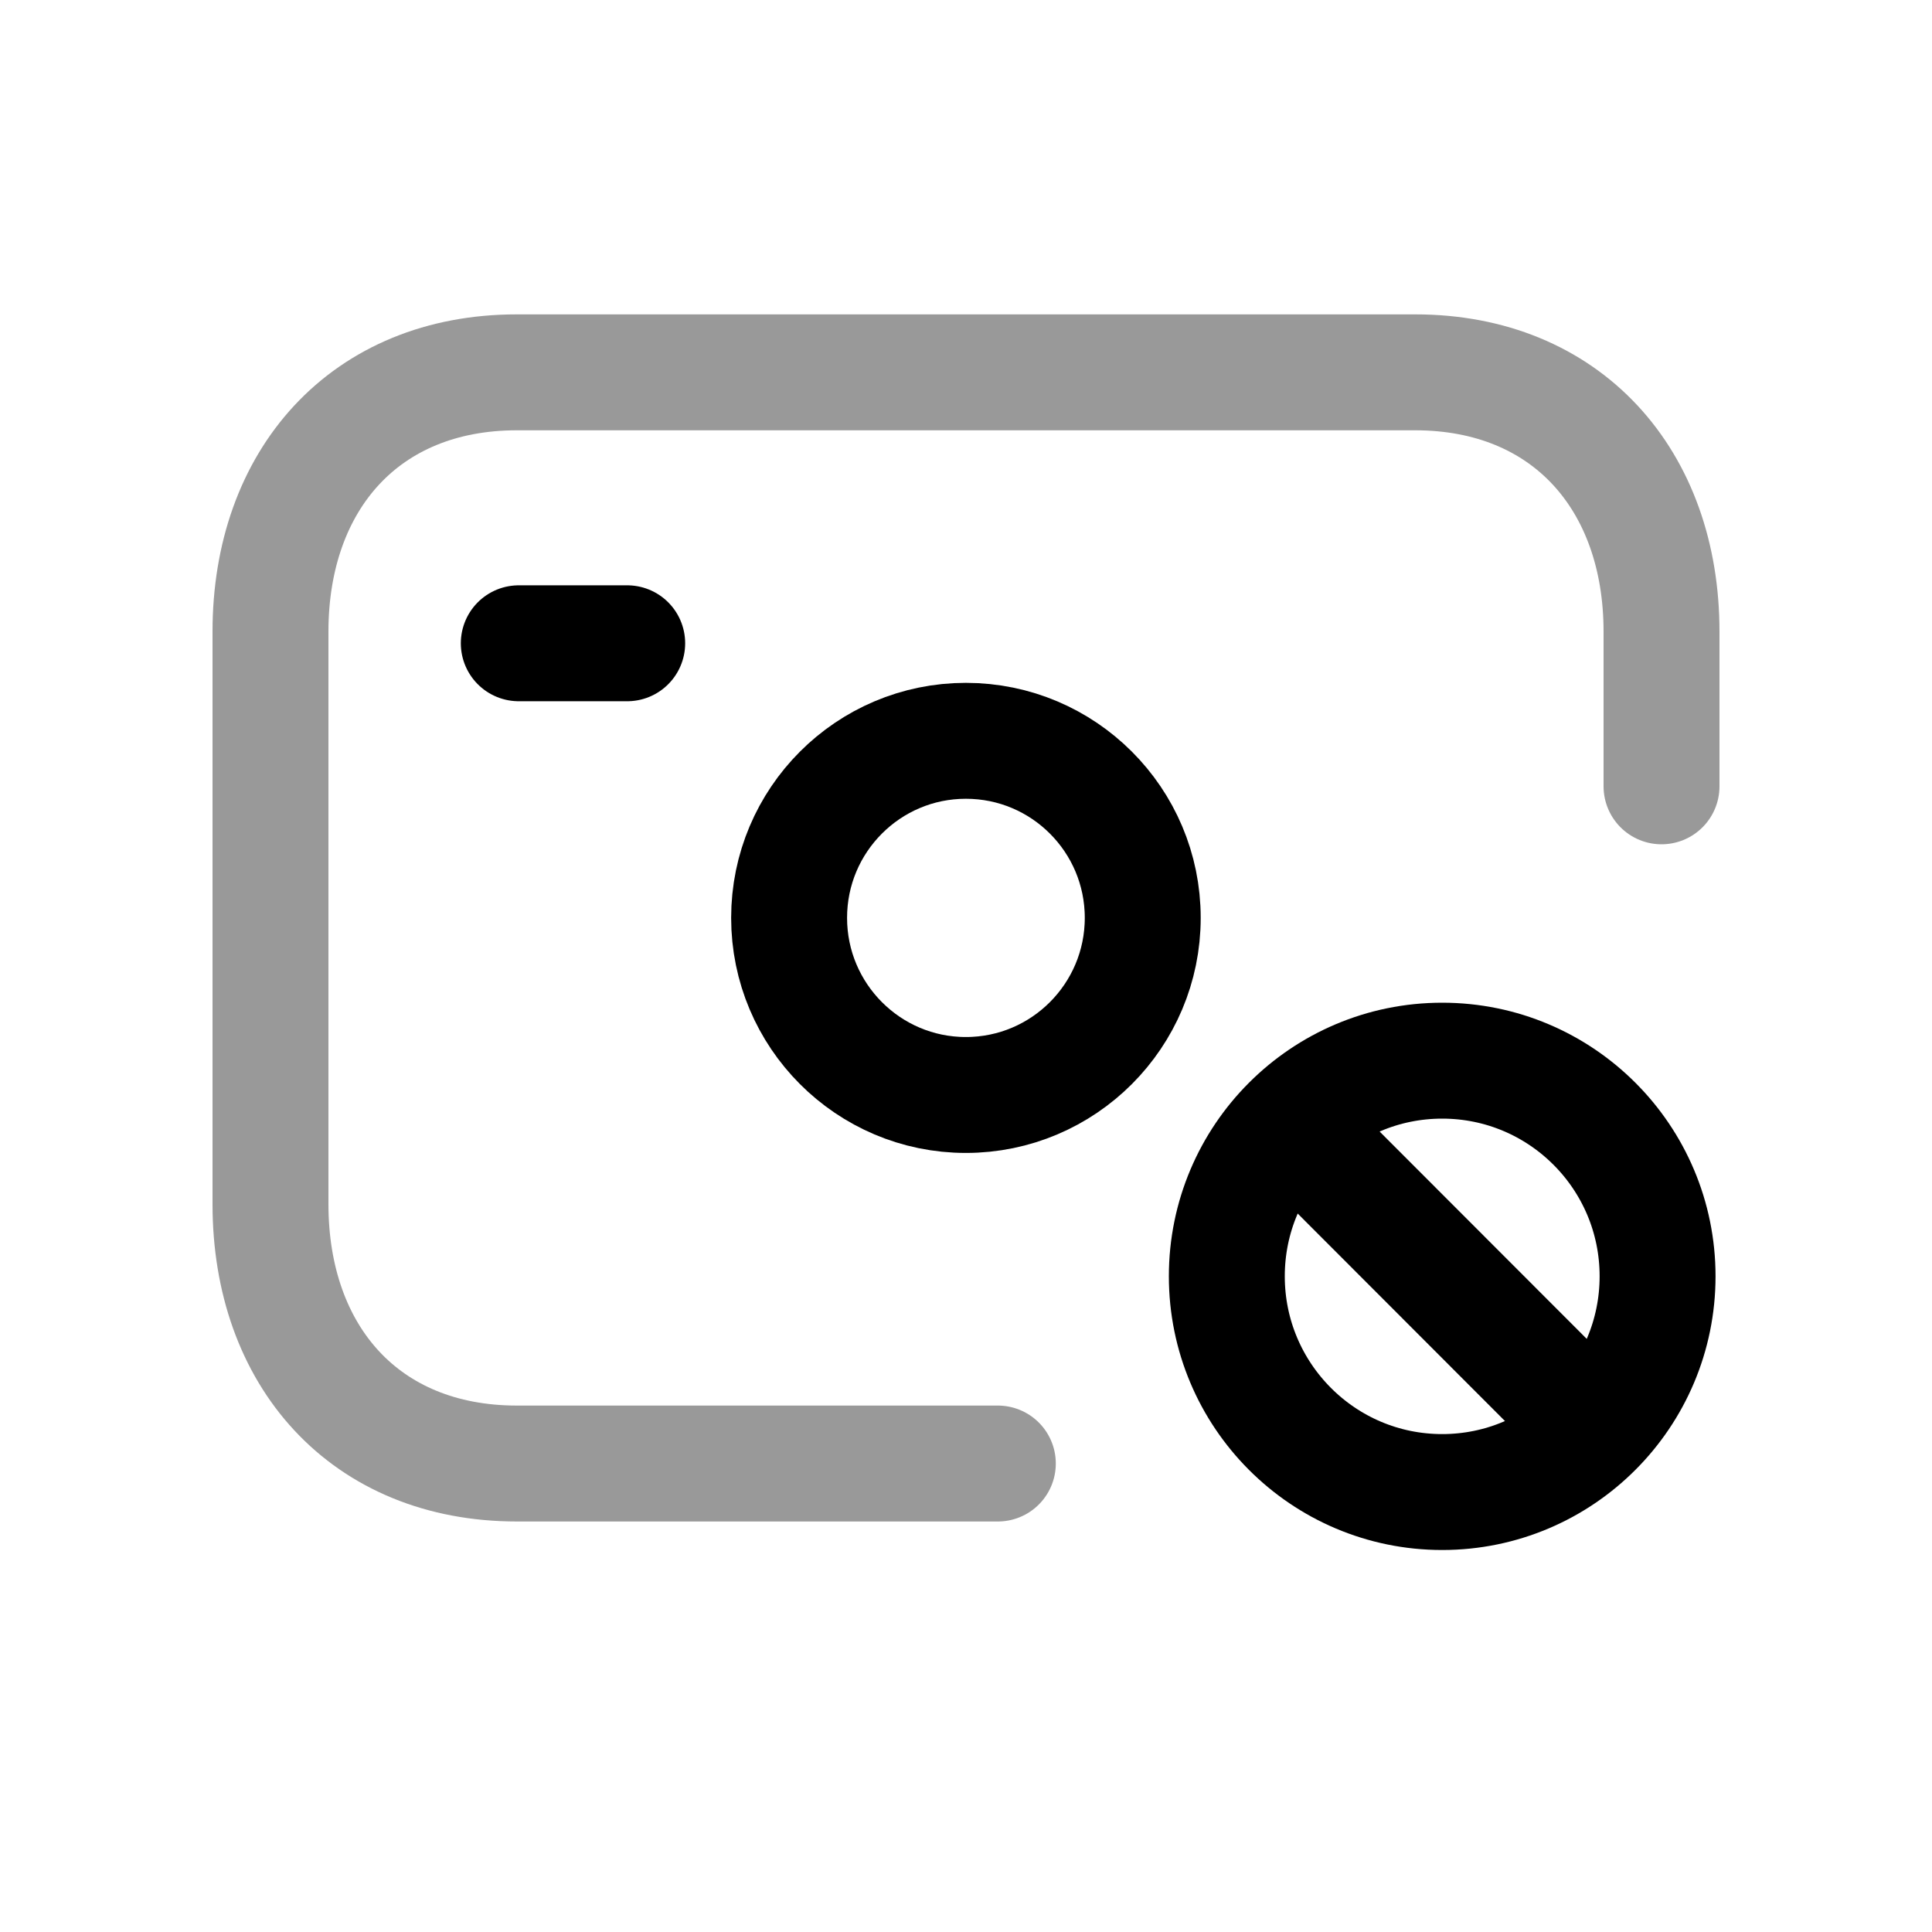 <svg width="25" height="25" viewBox="0 0 25 25" fill="none" xmlns="http://www.w3.org/2000/svg">
<path opacity="0.4" d="M12.912 18.938H6.689C4.723 18.938 3.5 17.549 3.5 15.582V8.173C3.5 6.208 4.723 4.818 6.688 4.818H18.312C20.271 4.818 21.5 6.208 21.5 8.173V10.175" stroke="black" stroke-width="1.5" stroke-linecap="round" stroke-linejoin="round"/>
<path d="M6.713 8.324H8.116" stroke="black" stroke-width="1.5" stroke-linecap="round" stroke-linejoin="round"/>
<path fill-rule="evenodd" clip-rule="evenodd" d="M10.211 11.877C10.211 10.611 11.236 9.586 12.498 9.586C13.762 9.586 14.787 10.611 14.787 11.877C14.787 13.142 13.762 14.169 12.498 14.169C11.236 14.169 10.211 13.142 10.211 11.877Z" stroke="black" stroke-width="1.5" stroke-linecap="round" stroke-linejoin="round"/>
<path fill-rule="evenodd" clip-rule="evenodd" d="M15.875 16.515C15.875 14.974 17.122 13.725 18.662 13.725C20.201 13.725 21.449 14.974 21.449 16.515C21.449 18.056 20.201 19.307 18.662 19.307C17.122 19.307 15.875 18.056 15.875 16.515Z" stroke="black" stroke-width="1.5" stroke-linecap="round" stroke-linejoin="round"/>
<path d="M16.746 14.596L20.579 18.433" stroke="black" stroke-width="1.5" stroke-linecap="round" stroke-linejoin="round"/>
</svg>